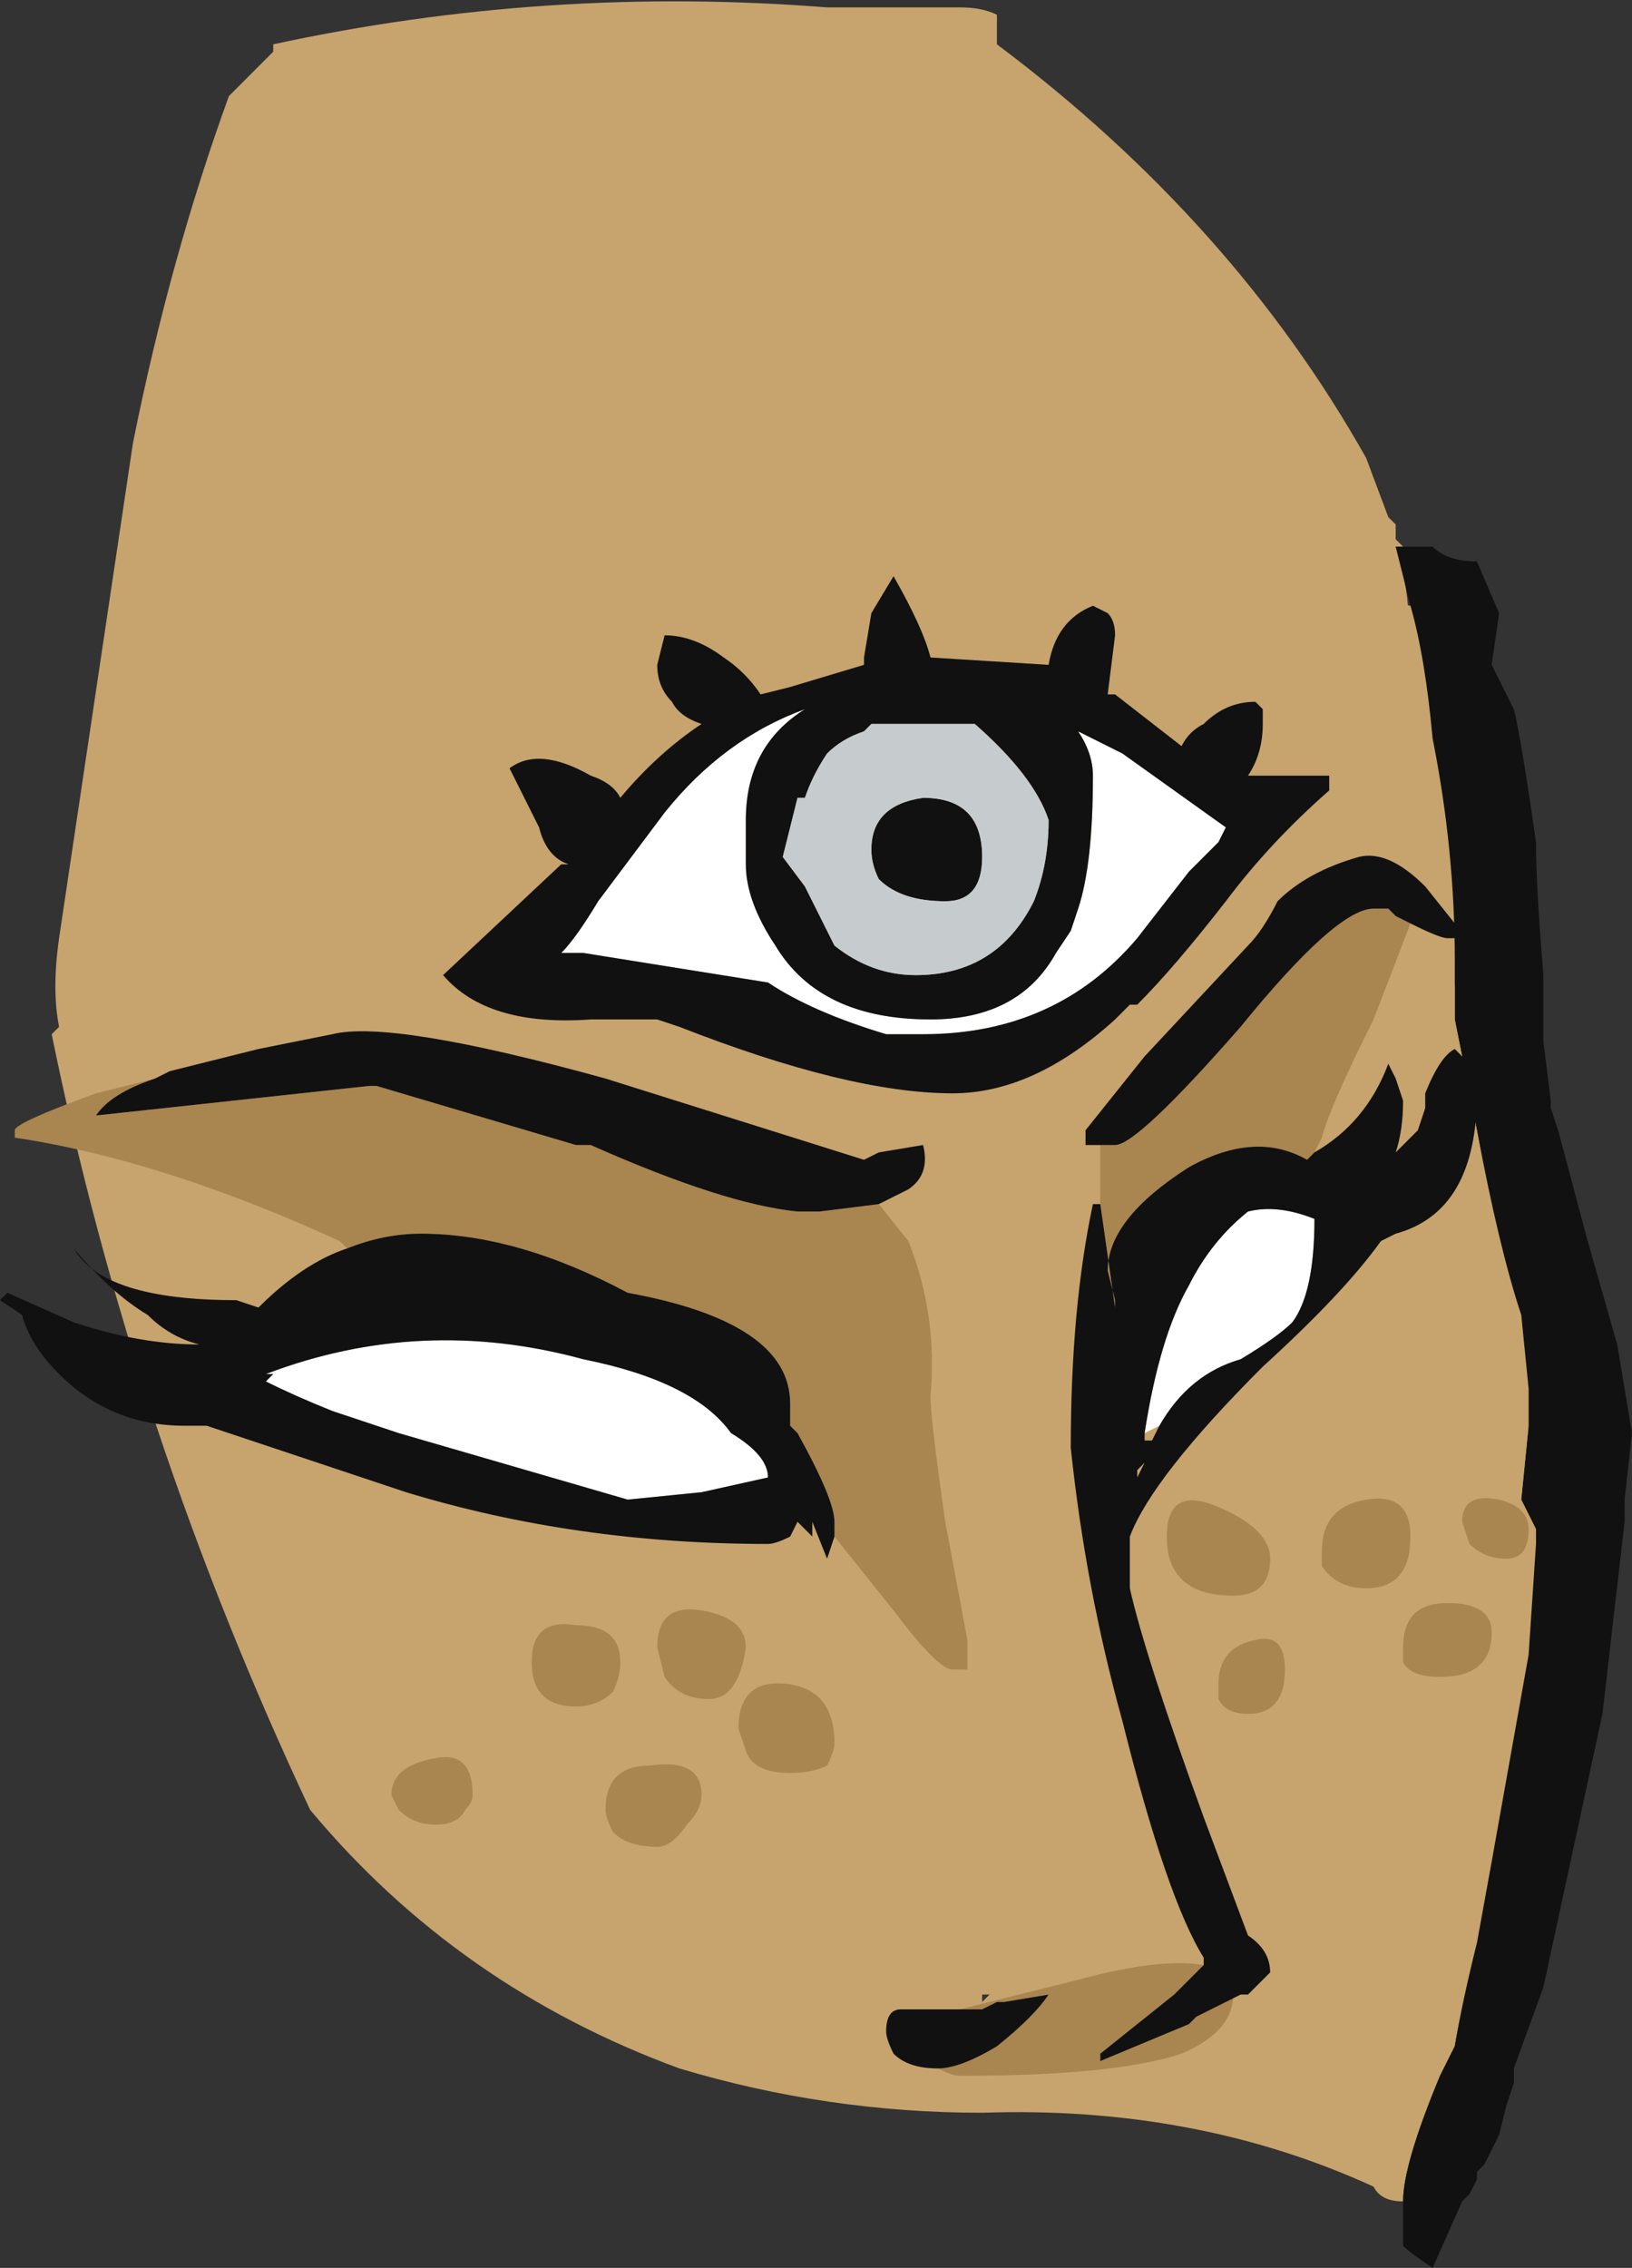 <?xml version="1.0" encoding="UTF-8" standalone="no"?>
<svg xmlns:ffdec="https://www.free-decompiler.com/flash" xmlns:xlink="http://www.w3.org/1999/xlink" ffdec:objectType="frame" height="107.45px" width="77.35px" xmlns="http://www.w3.org/2000/svg">
  <rect width="100%" height="100%" fill="#333333" stroke="none"/>
  <g transform="matrix(1.0, 0.0, 0.0, 1.0, 41.3, 67.9)">
    <use ffdec:characterId="604" height="15.35" transform="matrix(7.0, 0.0, 0.0, 7.0, -41.3, -67.9)" width="11.05" xlink:href="#shape0"/>
  </g>
  <defs>
    <g id="shape0" transform="matrix(1.0, 0.0, 0.0, 1.0, 5.9, 9.7)">
      <path d="M0.85 -9.4 Q2.45 -8.2 3.35 -6.6 L3.5 -6.2 3.55 -6.15 3.55 -6.05 3.6 -6.0 3.55 -6.0 Q3.7 -5.55 3.6 -5.05 L3.8 -4.05 4.05 -2.35 4.3 -0.9 4.65 1.15 4.35 2.55 Q4.05 3.6 3.95 4.15 L3.85 4.35 Q3.6 4.95 3.6 5.2 3.45 5.2 3.4 5.1 2.2 4.55 0.75 4.6 -0.3 4.6 -1.3 4.3 -2.8 3.75 -3.8 2.55 -5.0 0.0 -5.55 -2.7 L-5.5 -2.75 Q-5.55 -3.0 -5.5 -3.35 L-5.0 -6.7 Q-4.75 -7.95 -4.35 -9.05 L-4.05 -9.35 -4.05 -9.4 Q-2.2 -9.8 -0.3 -9.65 L0.6 -9.65 Q0.75 -9.65 0.85 -9.6 L0.85 -9.4 M0.75 3.85 L0.8 3.8 0.75 3.8 0.75 3.85 M-0.05 -9.05 L-0.05 -9.05" fill="#c7a36d" fill-rule="evenodd" stroke="none"/>
      <path d="M3.65 -5.6 L3.55 -6.0 3.8 -6.0 Q3.9 -5.9 4.1 -5.9 L4.25 -5.55 4.2 -5.2 4.35 -4.9 Q4.4 -4.7 4.5 -4.0 4.5 -3.7 4.55 -3.1 L4.55 -2.65 4.6 -2.25 4.6 -2.2 4.65 -2.05 4.85 -1.3 5.05 -0.6 5.15 0.0 5.1 0.45 5.1 0.6 4.95 1.9 4.55 3.75 4.35 4.3 4.35 4.4 4.3 4.55 4.25 4.75 4.15 4.95 4.1 5.0 4.1 5.05 4.05 5.15 4.0 5.2 3.8 5.65 Q3.65 5.55 3.6 5.5 L3.6 5.2 Q3.6 4.95 3.85 4.35 L3.95 4.15 Q4.0 3.85 4.1 3.45 L4.2 2.9 4.45 1.5 4.5 0.75 4.5 0.65 4.4 0.45 4.45 -0.05 4.45 -0.3 4.4 -0.8 Q4.25 -1.25 4.1 -2.05 L3.95 -2.8 3.95 -3.2 Q3.95 -3.95 3.8 -4.7 3.75 -5.25 3.65 -5.6" fill="#111111" fill-rule="evenodd" stroke="none"/>
      <path d="M4.5 0.75 L4.4 1.1 Q4.3 1.5 4.1 1.7 3.95 1.9 3.8 1.9 3.65 1.9 3.65 1.75 L3.65 1.6 Q3.65 1.5 3.75 1.0 3.9 0.55 3.9 0.2 3.9 -0.8 3.65 -1.55 3.45 -2.3 3.45 -3.75 3.45 -4.3 3.2 -4.9 L3.0 -5.5 Q3.0 -5.6 3.05 -5.6 L3.25 -5.65 3.65 -5.6 Q3.75 -5.25 3.8 -4.7 3.95 -3.95 3.95 -3.2 L3.95 -2.8 4.1 -2.05 Q4.25 -1.25 4.4 -0.8 L4.45 -0.3 4.45 -0.05 4.4 0.45 4.5 0.65 4.5 0.75" fill="#c7a36d" fill-rule="evenodd" stroke="none"/>
      <path d="M2.4 -4.1 L2.35 -4.0 2.15 -3.8 1.8 -3.35 Q1.25 -2.7 0.35 -2.7 L0.1 -2.7 Q-0.4 -2.85 -0.7 -3.05 L-1.95 -3.25 -2.1 -3.25 Q-2.0 -3.35 -1.85 -3.6 L-1.4 -4.2 Q-1.0 -4.7 -0.45 -4.9 -0.85 -4.65 -0.85 -4.15 L-0.85 -3.85 Q-0.85 -3.6 -0.65 -3.3 -0.35 -2.8 0.4 -2.8 1.0 -2.8 1.25 -3.25 L1.35 -3.4 1.4 -3.55 Q1.5 -3.85 1.5 -4.45 1.5 -4.6 1.4 -4.75 L1.7 -4.6 2.4 -4.1 M1.85 0.0 Q1.95 -0.65 2.15 -1.0 2.3 -1.3 2.55 -1.5 2.75 -1.55 3.0 -1.45 3.0 -0.95 2.85 -0.75 2.75 -0.65 2.5 -0.5 2.15 -0.4 1.95 -0.05 L1.85 0.0 M-4.1 -0.35 L-4.05 -0.4 -4.1 -0.4 Q-3.05 -0.8 -1.95 -0.5 -1.2 -0.35 -0.95 0.0 -0.7 0.15 -0.7 0.3 L-1.15 0.4 -1.65 0.45 -3.2 0.0 -3.65 -0.15 Q-3.9 -0.25 -4.1 -0.35" fill="#ffffff" fill-rule="evenodd" stroke="none"/>
      <path d="M3.55 -3.5 L3.65 -3.45 3.4 -2.8 Q3.1 -2.2 3.05 -2.0 L3.0 -1.9 2.95 -1.85 Q2.6 -2.05 2.15 -1.8 1.6 -1.45 1.6 -1.1 L1.65 -0.9 1.65 -0.85 1.55 -1.55 1.55 -1.95 1.65 -1.95 Q1.8 -1.95 2.5 -2.75 3.15 -3.55 3.4 -3.55 L3.5 -3.55 3.55 -3.5 M2.4 3.85 L2.45 3.8 Q2.45 4.05 2.1 4.2 1.65 4.35 0.6 4.35 0.55 4.35 0.45 4.3 0.6 4.3 0.85 4.15 1.1 3.95 1.2 3.8 L0.9 3.85 0.85 3.85 0.75 3.9 0.6 3.9 1.4 3.7 Q1.95 3.55 2.25 3.6 L2.05 3.8 1.55 4.2 1.55 4.25 2.15 4.0 2.2 3.95 2.4 3.85 M0.05 -1.55 L0.25 -1.3 Q0.45 -0.8 0.4 -0.25 0.4 -0.1 0.5 0.6 L0.65 1.4 0.65 1.6 Q0.6 1.6 0.55 1.6 0.45 1.6 0.15 1.2 L-0.25 0.7 -0.25 0.6 Q-0.25 0.45 -0.5 0.0 L-0.55 -0.05 -0.55 -0.2 Q-0.55 -0.75 -1.65 -0.95 -2.4 -1.35 -3.05 -1.35 -3.3 -1.35 -3.55 -1.25 L-3.6 -1.3 Q-4.8 -1.85 -5.8 -2.0 L-5.8 -2.05 Q-5.8 -2.1 -5.25 -2.3 L-4.85 -2.4 Q-5.15 -2.3 -5.25 -2.15 L-3.4 -2.35 -3.35 -2.35 -2.0 -1.95 -1.9 -1.95 Q-1.0 -1.55 -0.5 -1.5 L-0.35 -1.5 0.05 -1.55 M4.25 0.45 Q4.45 0.5 4.45 0.65 4.45 0.85 4.3 0.85 4.15 0.85 4.05 0.75 L4.0 0.6 Q4.0 0.4 4.25 0.45 M3.35 0.45 Q3.65 0.4 3.65 0.7 3.65 1.05 3.35 1.05 3.15 1.05 3.05 0.9 L3.05 0.8 Q3.05 0.5 3.35 0.45 M3.85 1.65 Q3.65 1.65 3.6 1.55 L3.6 1.45 Q3.6 1.15 3.9 1.15 4.2 1.15 4.2 1.35 4.2 1.65 3.85 1.65 M2.7 0.85 Q2.7 1.1 2.45 1.1 2.0 1.1 2.0 0.7 2.0 0.35 2.35 0.5 2.7 0.65 2.7 0.85 M2.8 1.6 Q2.8 1.9 2.55 1.9 2.4 1.9 2.35 1.8 L2.35 1.7 Q2.35 1.45 2.6 1.4 2.8 1.35 2.8 1.6 M-3.9 -2.2 L-3.9 -2.2 M-1.15 1.2 Q-0.85 1.25 -0.85 1.45 -0.9 1.8 -1.1 1.8 -1.3 1.8 -1.4 1.65 L-1.45 1.45 Q-1.45 1.15 -1.15 1.2 M-1.7 1.55 Q-1.7 1.65 -1.75 1.75 -1.85 1.85 -2.0 1.85 -2.3 1.85 -2.3 1.55 -2.3 1.25 -2.0 1.3 -1.7 1.3 -1.7 1.55 M-2.75 2.55 Q-2.8 2.65 -2.95 2.65 -3.1 2.65 -3.2 2.55 L-3.25 2.45 Q-3.25 2.25 -2.95 2.2 -2.7 2.15 -2.7 2.45 -2.7 2.5 -2.75 2.55 M-1.5 2.25 Q-1.15 2.2 -1.15 2.45 -1.15 2.55 -1.25 2.65 -1.35 2.8 -1.45 2.8 -1.65 2.8 -1.75 2.7 -1.8 2.6 -1.8 2.55 -1.8 2.25 -1.5 2.25 M-0.85 2.15 L-0.9 2.0 Q-0.9 1.65 -0.55 1.7 -0.25 1.75 -0.25 2.1 -0.25 2.15 -0.3 2.25 -0.4 2.3 -0.55 2.3 -0.8 2.3 -0.85 2.15" fill="#a9854f" fill-rule="evenodd" stroke="none"/>
      <path d="M3.1 -4.35 Q2.7 -4.0 2.4 -3.6 2.05 -3.15 1.8 -2.9 L1.75 -2.9 1.65 -2.8 Q1.1 -2.3 0.55 -2.3 -0.15 -2.3 -1.3 -2.75 L-1.45 -2.8 -1.9 -2.8 Q-2.6 -2.75 -2.9 -3.1 L-2.1 -3.85 -2.05 -3.85 Q-2.2 -3.9 -2.25 -4.1 L-2.45 -4.5 Q-2.25 -4.65 -1.9 -4.45 -1.75 -4.4 -1.7 -4.3 -1.45 -4.6 -1.15 -4.8 -1.3 -4.85 -1.35 -4.95 -1.45 -5.05 -1.45 -5.2 L-1.4 -5.4 Q-1.2 -5.4 -1.0 -5.25 -0.85 -5.15 -0.75 -5.0 L-0.55 -5.05 -0.05 -5.2 -0.05 -5.25 0.0 -5.55 0.15 -5.8 Q0.35 -5.45 0.4 -5.25 L1.2 -5.2 Q1.25 -5.5 1.5 -5.6 L1.6 -5.55 Q1.65 -5.5 1.65 -5.4 L1.6 -5.0 1.65 -5.0 2.1 -4.65 Q2.15 -4.75 2.25 -4.8 2.4 -4.95 2.6 -4.95 L2.65 -4.9 2.65 -4.8 Q2.65 -4.6 2.55 -4.45 L3.1 -4.45 3.1 -4.35 M1.55 -1.95 L1.45 -1.95 1.45 -2.05 1.85 -2.55 2.55 -3.3 Q2.65 -3.4 2.75 -3.6 2.95 -3.8 3.3 -3.9 3.5 -3.95 3.75 -3.7 L3.95 -3.45 3.95 -3.35 3.9 -3.35 Q3.85 -3.35 3.65 -3.45 L3.55 -3.5 3.5 -3.55 3.4 -3.55 Q3.15 -3.55 2.5 -2.75 1.8 -1.95 1.65 -1.95 L1.55 -1.95 M3.0 -1.9 Q3.35 -2.1 3.5 -2.5 L3.55 -2.4 3.6 -2.25 Q3.6 -2.05 3.55 -1.9 L3.7 -2.05 3.75 -2.2 3.75 -2.3 Q3.85 -2.55 3.95 -2.6 L4.0 -2.55 Q4.1 -2.5 4.1 -2.3 4.1 -1.5 3.55 -1.35 L3.45 -1.3 Q3.2 -0.95 2.65 -0.45 1.9 0.3 1.75 0.7 L1.75 1.05 Q1.85 1.5 2.25 2.6 L2.55 3.4 Q2.7 3.5 2.7 3.65 L2.55 3.8 2.5 3.8 2.4 3.85 2.2 3.95 2.15 4.0 1.55 4.25 1.55 4.2 2.05 3.8 2.25 3.6 2.25 3.55 Q2.0 3.15 1.7 1.95 1.45 1.05 1.35 0.1 1.35 -0.85 1.5 -1.55 L1.55 -1.55 1.65 -0.85 1.65 -0.9 1.6 -1.1 Q1.6 -1.45 2.15 -1.8 2.6 -2.05 2.95 -1.85 L3.0 -1.9 M0.45 4.3 Q0.25 4.3 0.15 4.2 0.1 4.1 0.1 4.05 0.1 3.9 0.2 3.9 L0.6 3.9 0.75 3.9 0.85 3.85 0.9 3.85 1.2 3.8 Q1.1 3.95 0.85 4.15 0.6 4.3 0.45 4.3 M1.2 -4.15 Q1.1 -4.45 0.7 -4.8 L0.0 -4.8 -0.05 -4.75 Q-0.2 -4.7 -0.3 -4.6 -0.4 -4.45 -0.45 -4.3 L-0.5 -4.3 -0.6 -3.9 -0.45 -3.7 -0.25 -3.3 Q0.0 -3.1 0.3 -3.1 0.85 -3.1 1.1 -3.6 1.2 -3.85 1.2 -4.15 M0.75 -3.9 Q0.75 -3.6 0.5 -3.6 0.2 -3.6 0.05 -3.75 0.0 -3.85 0.0 -3.95 0.0 -4.25 0.35 -4.3 0.75 -4.3 0.75 -3.9 M2.4 -4.1 L1.7 -4.6 1.4 -4.75 Q1.5 -4.6 1.5 -4.45 1.5 -3.85 1.4 -3.55 L1.35 -3.4 1.25 -3.25 Q1.0 -2.8 0.4 -2.8 -0.35 -2.8 -0.65 -3.3 -0.85 -3.6 -0.85 -3.85 L-0.85 -4.15 Q-0.85 -4.65 -0.45 -4.9 -1.0 -4.7 -1.4 -4.2 L-1.85 -3.6 Q-2.0 -3.35 -2.1 -3.25 L-1.95 -3.25 -0.7 -3.05 Q-0.4 -2.85 0.1 -2.7 L0.35 -2.7 Q1.25 -2.7 1.8 -3.35 L2.15 -3.8 2.35 -4.0 2.4 -4.1 M-4.85 -2.4 L-4.75 -2.45 -4.15 -2.6 -3.65 -2.7 Q-3.25 -2.8 -1.8 -2.4 L-0.05 -1.85 0.05 -1.9 0.35 -1.95 Q0.4 -1.75 0.25 -1.65 0.15 -1.6 0.05 -1.55 L-0.35 -1.5 -0.5 -1.5 Q-1.0 -1.55 -1.9 -1.95 L-2.0 -1.95 -3.35 -2.35 -3.4 -2.35 -5.25 -2.15 Q-5.15 -2.3 -4.85 -2.4 M-0.25 0.7 L-0.3 0.85 -0.4 0.6 -0.4 0.7 -0.5 0.6 -0.55 0.7 Q-0.65 0.75 -0.7 0.75 -2.0 0.75 -3.15 0.4 L-4.5 -0.05 -4.65 -0.05 Q-5.15 -0.05 -5.5 -0.4 -5.7 -0.6 -5.75 -0.8 L-5.9 -0.9 -5.85 -0.95 -5.4 -0.75 Q-4.95 -0.6 -4.55 -0.6 -4.75 -0.65 -4.9 -0.8 -5.15 -0.95 -5.4 -1.25 -5.2 -0.9 -4.3 -0.9 L-4.15 -0.85 Q-3.85 -1.15 -3.55 -1.25 -3.3 -1.35 -3.05 -1.35 -2.4 -1.35 -1.65 -0.95 -0.55 -0.75 -0.55 -0.2 L-0.55 -0.05 -0.5 0.0 Q-0.25 0.45 -0.25 0.6 L-0.25 0.7 M1.95 -0.05 Q2.15 -0.4 2.5 -0.5 2.75 -0.65 2.85 -0.75 3.0 -0.95 3.0 -1.45 2.75 -1.55 2.55 -1.5 2.3 -1.3 2.15 -1.0 1.95 -0.65 1.85 0.0 L1.85 0.05 1.9 0.05 1.95 -0.05 M1.8 0.1 L1.8 0.1 M1.8 0.3 L1.85 0.2 1.8 0.25 1.8 0.3 M-4.1 -0.35 Q-3.9 -0.25 -3.65 -0.15 L-3.2 0.0 -1.65 0.45 -1.15 0.4 -0.7 0.3 Q-0.7 0.15 -0.95 0.0 -1.2 -0.35 -1.95 -0.5 -3.05 -0.8 -4.1 -0.4 L-4.05 -0.4 -4.1 -0.35" fill="#111111" fill-rule="evenodd" stroke="none"/>
      <path d="M0.75 -3.9 Q0.75 -4.3 0.35 -4.3 0.0 -4.25 0.0 -3.95 0.0 -3.85 0.05 -3.75 0.2 -3.6 0.5 -3.6 0.75 -3.6 0.75 -3.9 M1.2 -4.15 Q1.2 -3.85 1.1 -3.6 0.85 -3.1 0.3 -3.1 0.0 -3.1 -0.25 -3.3 L-0.45 -3.7 -0.6 -3.9 -0.5 -4.3 -0.45 -4.3 Q-0.4 -4.45 -0.3 -4.6 -0.2 -4.7 -0.05 -4.75 L0.0 -4.8 0.7 -4.8 Q1.1 -4.45 1.2 -4.15" fill="#c6cbce" fill-rule="evenodd" stroke="none"/>
    </g>
  </defs>
</svg>
